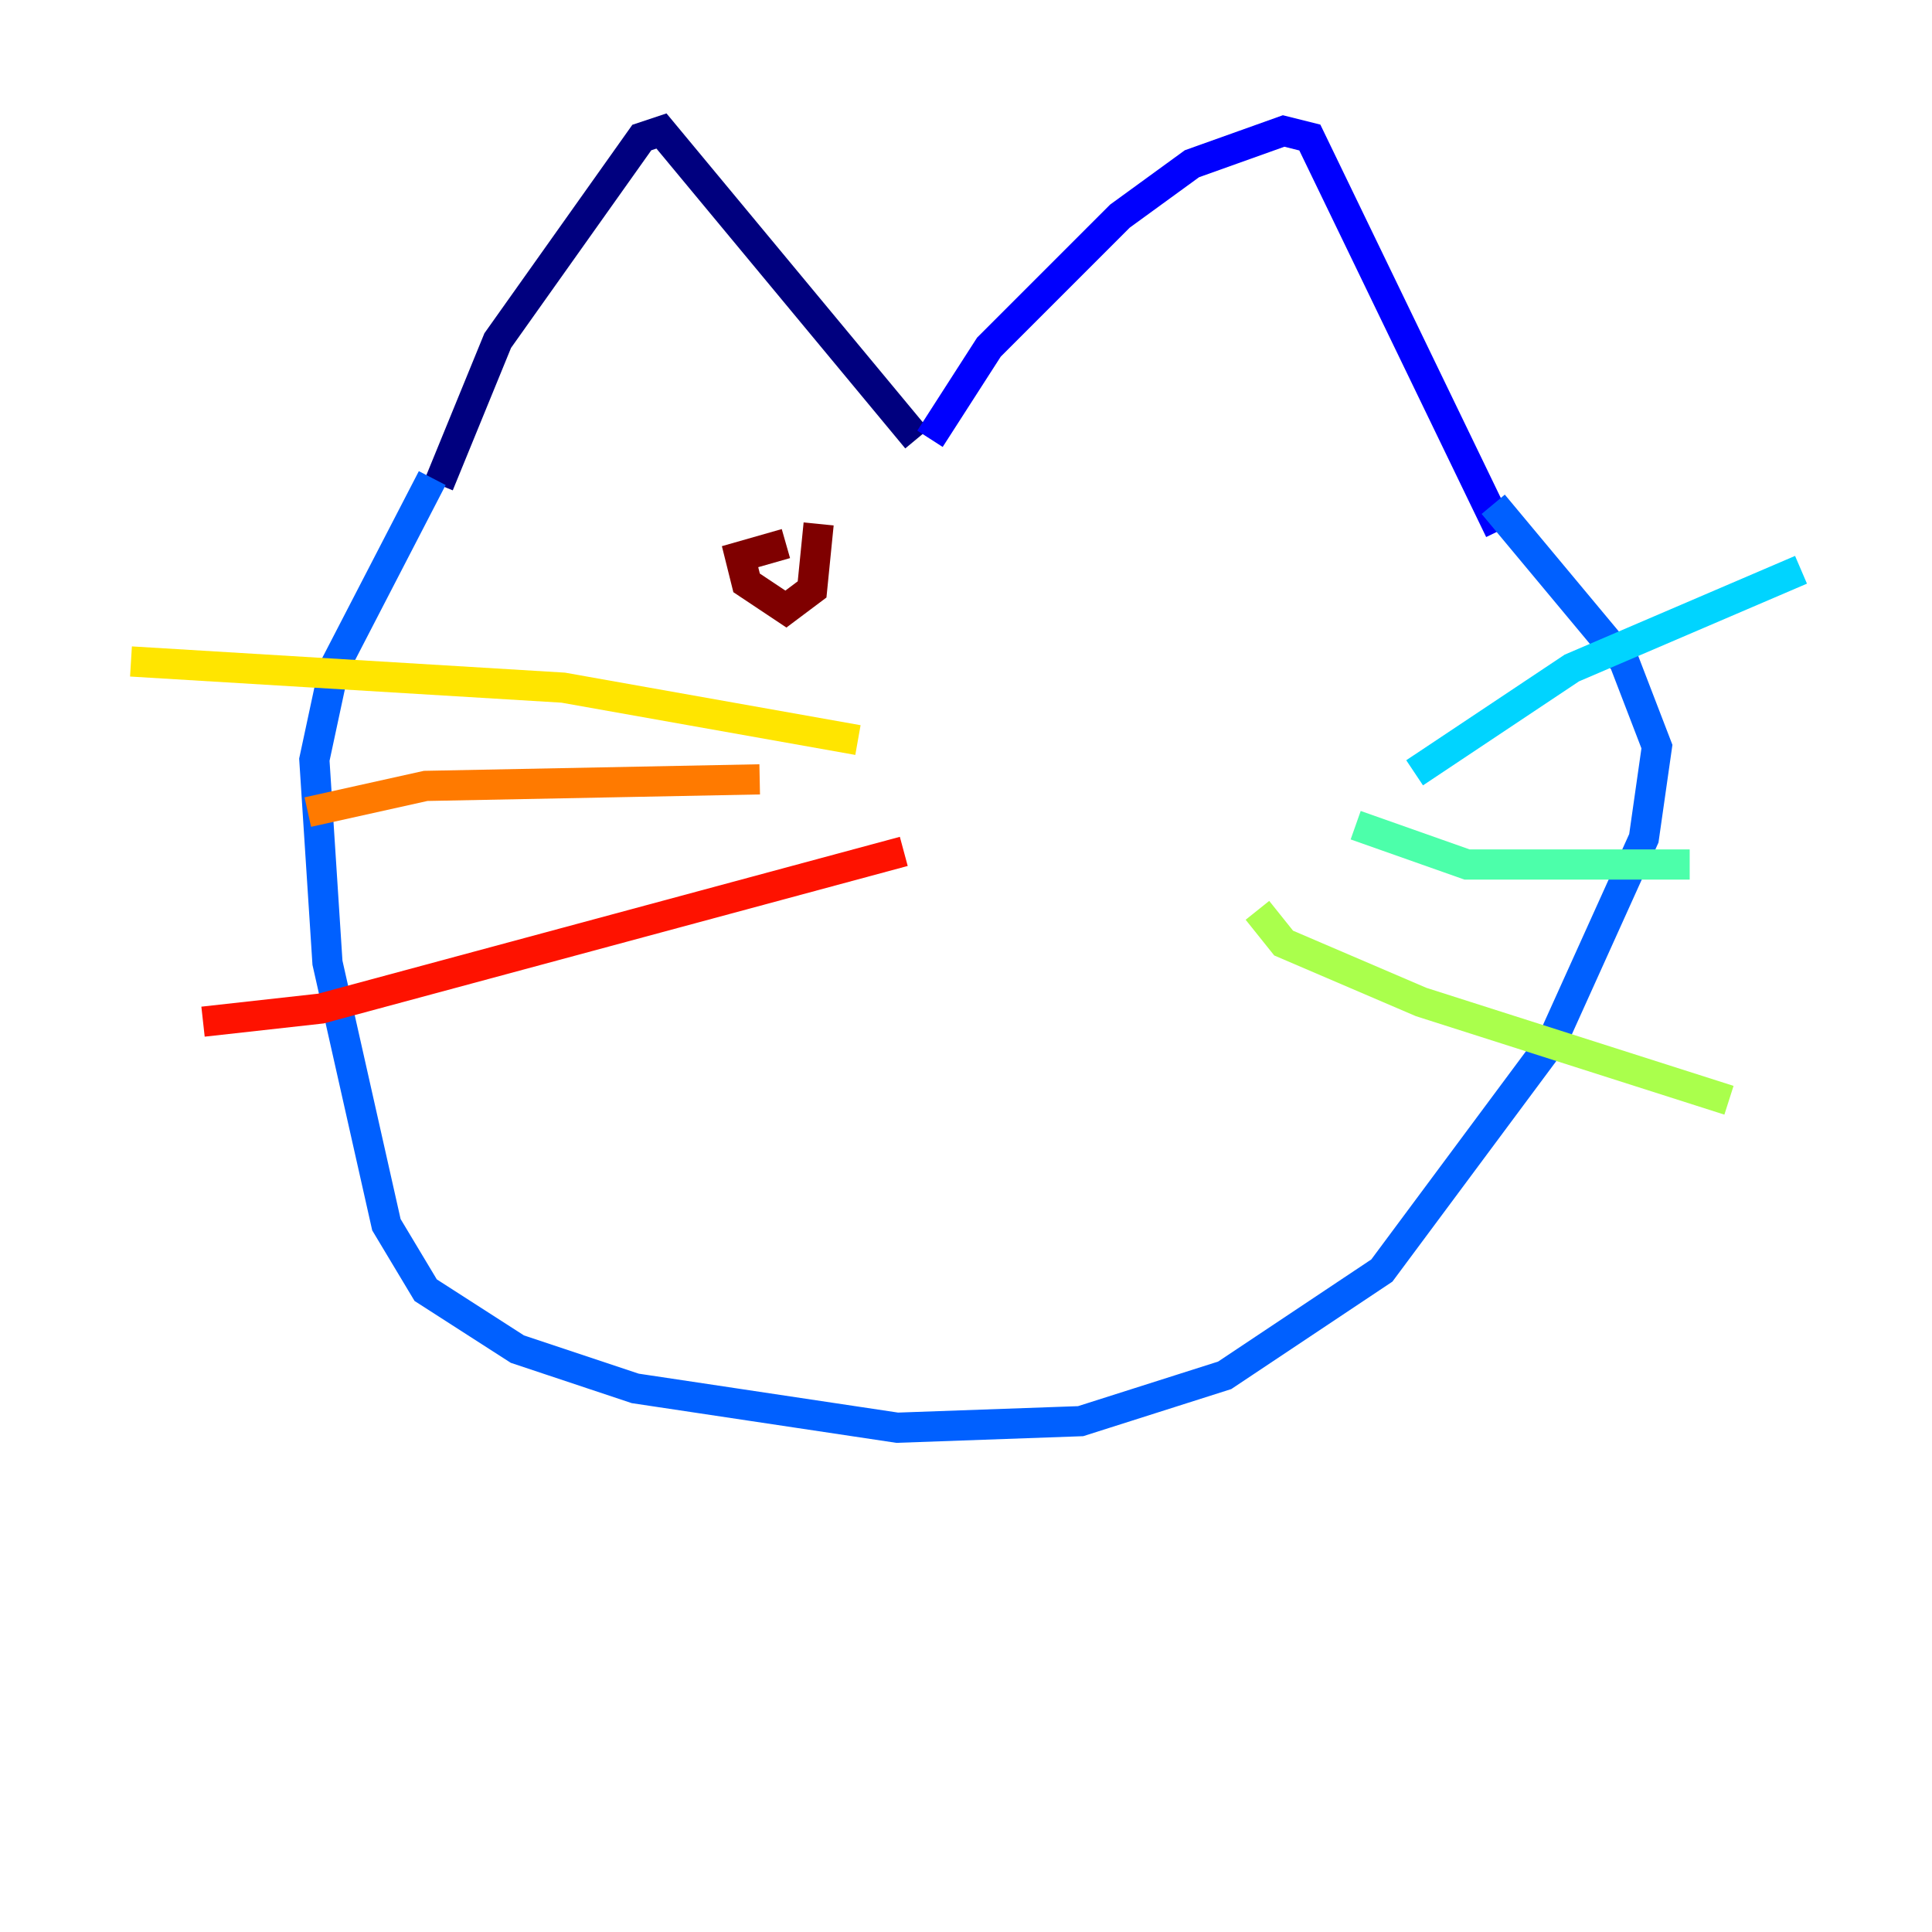 <?xml version="1.0" encoding="utf-8" ?>
<svg baseProfile="tiny" height="128" version="1.2" viewBox="0,0,128,128" width="128" xmlns="http://www.w3.org/2000/svg" xmlns:ev="http://www.w3.org/2001/xml-events" xmlns:xlink="http://www.w3.org/1999/xlink"><defs /><polyline fill="none" points="29.071,32.108 32.976,22.563 42.522,9.112 43.824,8.678 60.746,29.071" stroke="#00007f" stroke-width="2" /><polyline fill="none" points="61.614,29.071 65.519,22.997 74.197,14.319 78.969,10.848 85.044,8.678 86.78,9.112 99.363,35.146" stroke="#0000fe" stroke-width="2" /><polyline fill="none" points="28.637,31.675 22.129,44.258 20.827,50.332 21.695,63.783 25.6,81.139 28.203,85.478 34.278,89.383 42.088,91.986 59.444,94.59 71.593,94.156 81.139,91.119 91.552,84.176 102.834,68.99 108.909,55.539 109.776,49.464 107.607,43.824 98.929,33.41" stroke="#0060ff" stroke-width="2" /><polyline fill="none" points="93.722,51.2 104.136,44.258 119.322,37.749" stroke="#00d4ff" stroke-width="2" /><polyline fill="none" points="89.817,54.671 97.193,57.275 111.946,57.275" stroke="#4cffaa" stroke-width="2" /><polyline fill="none" points="83.308,60.312 85.044,62.481 94.156,66.386 114.549,72.895" stroke="#aaff4c" stroke-width="2" /><polyline fill="none" points="56.841,49.031 37.315,45.559 8.678,43.824" stroke="#ffe500" stroke-width="2" /><polyline fill="none" points="50.332,51.634 28.203,52.068 20.393,53.803" stroke="#ff7a00" stroke-width="2" /><polyline fill="none" points="59.878,56.407 21.261,66.82 13.451,67.688" stroke="#fe1200" stroke-width="2" /><polyline fill="none" points="52.068,36.014 49.031,36.881 49.464,38.617 52.068,40.352 53.803,39.051 54.237,34.712" stroke="#7f0000" stroke-width="2" /></svg>